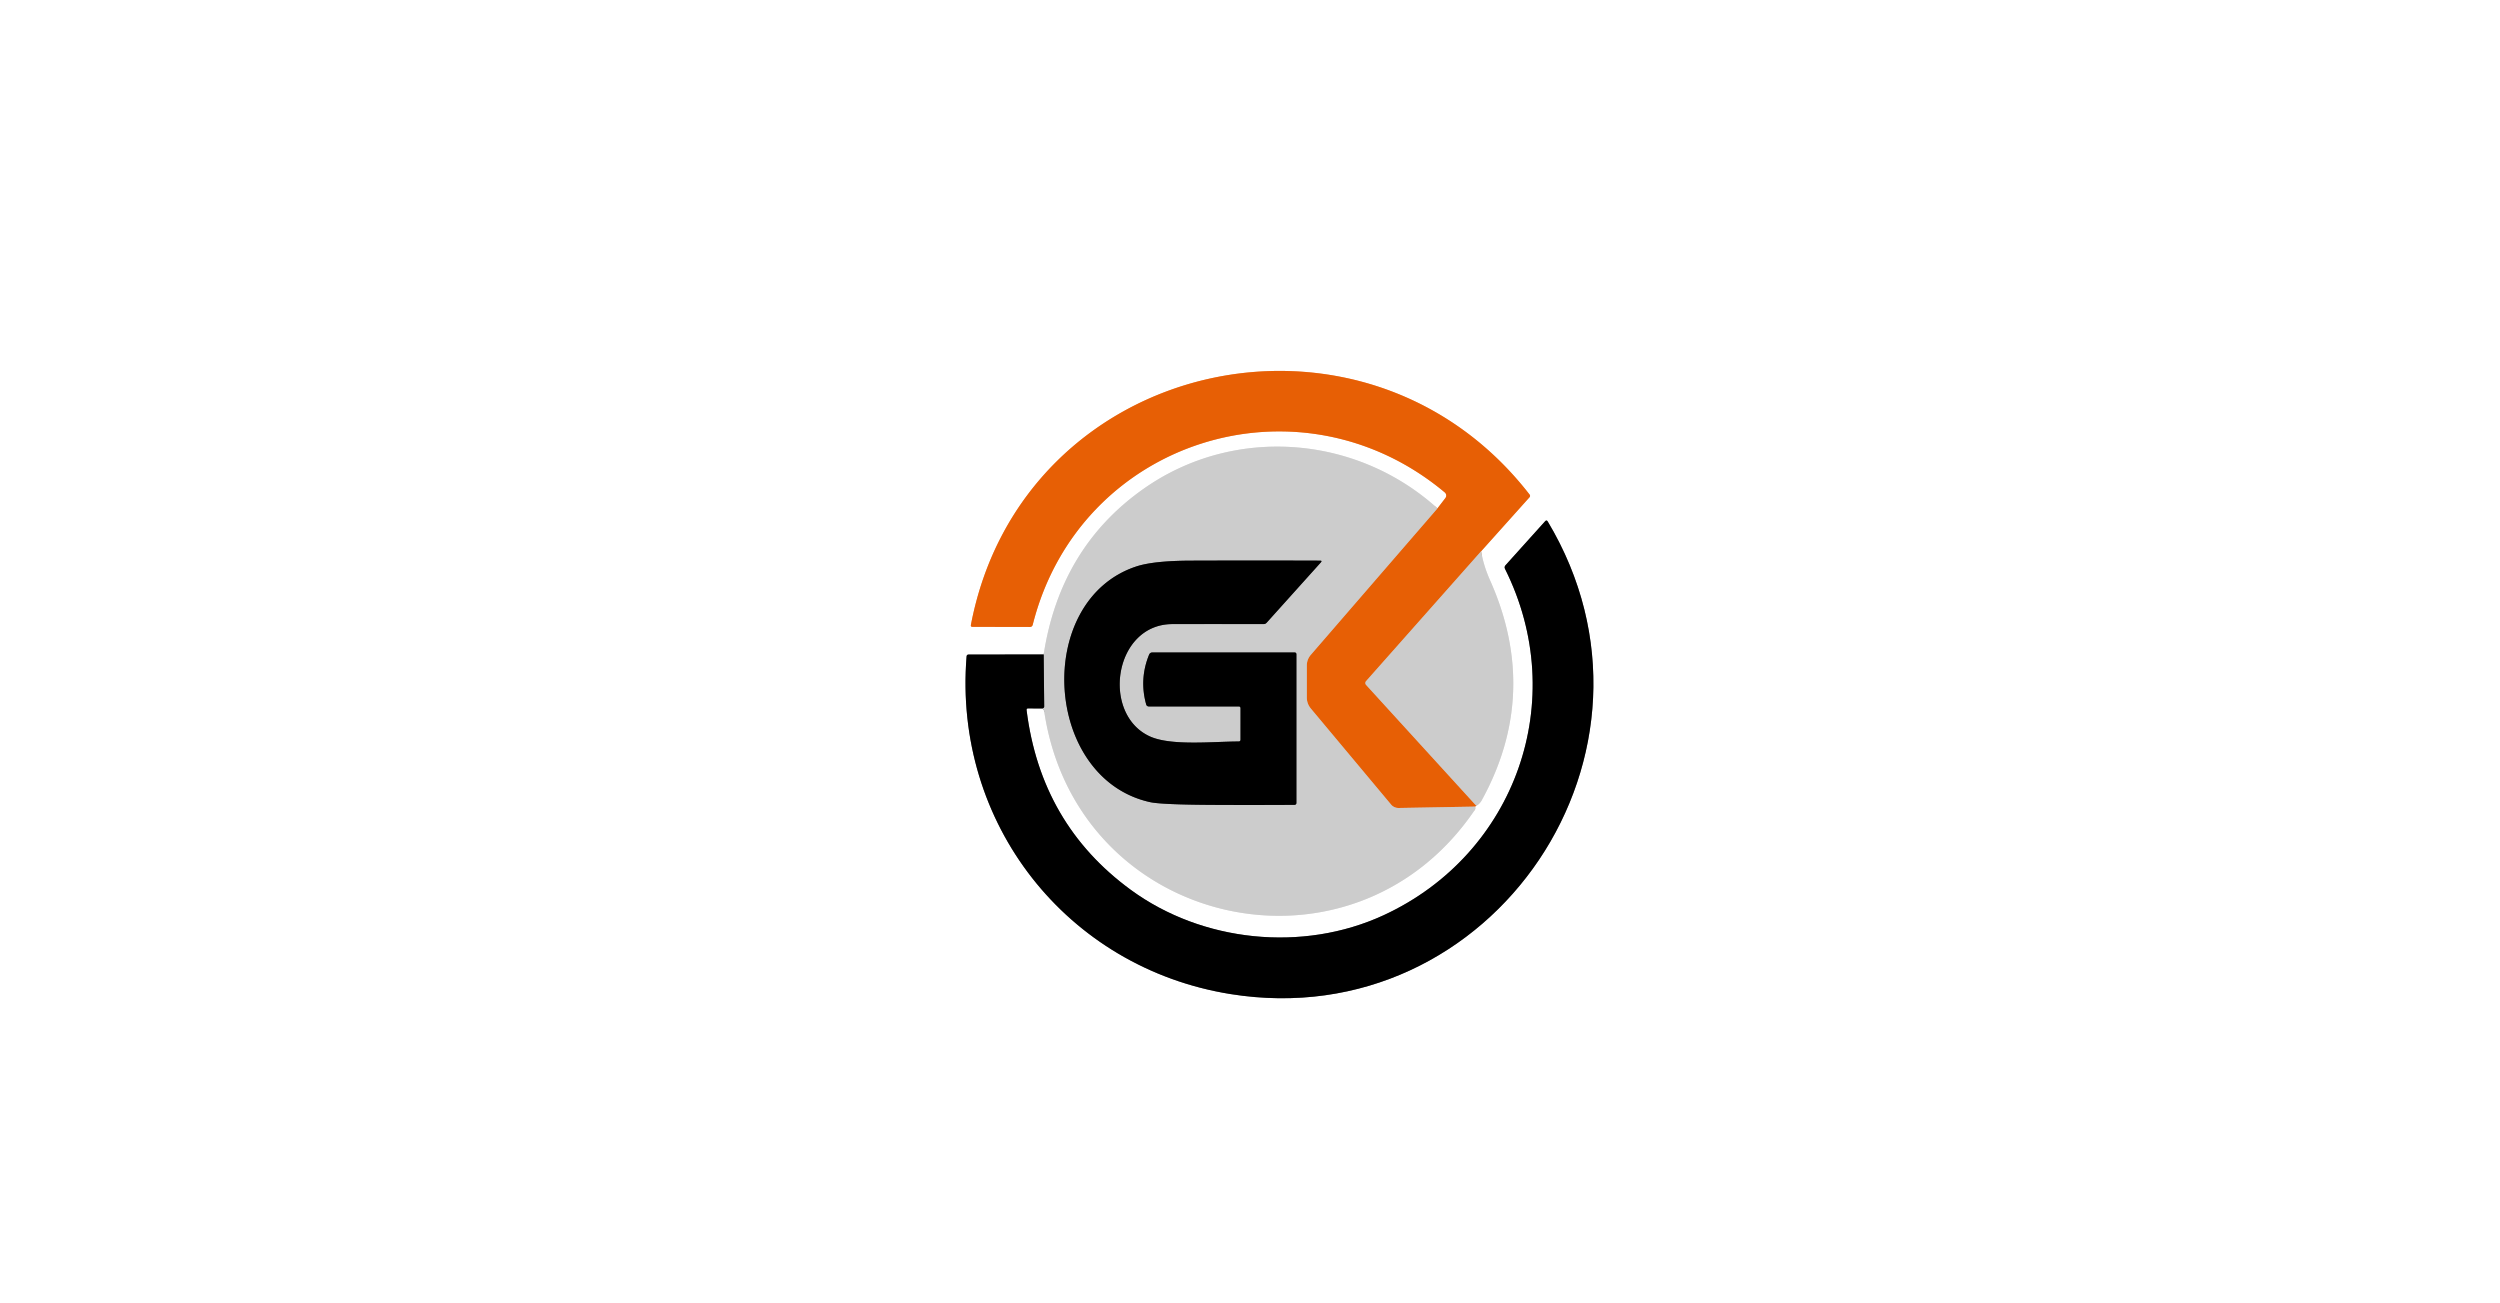 <svg xmlns="http://www.w3.org/2000/svg" viewBox="0 0 660 344"><rect x="0" y="0" width="660" height="344" fill="#333333" stroke="none"/><g fill="none" stroke-width="2"><path stroke="#e6e6e6" d="M379.49 134.21c-21.44-19.38-53.69-21.93-77.48-5.24q-22.1 15.51-26.48 43.8" vector-effect="non-scaling-stroke"/><path stroke="gray" d="m275.53 172.77-19.83.03q-.48.01-.52.48c-3.57 44.07 26.47 82.21 69.66 89.15 69.37 11.14 120.03-64.22 83.76-124.75q-.3-.5-.69-.07l-10.44 11.6q-.41.45-.14.99c17.24 34.52 2.89 75.26-32.04 91.41-21.42 9.9-47.94 7.07-66.73-6.67q-23.78-17.37-27.54-47.47-.06-.46.4-.45l3.81.02" vector-effect="non-scaling-stroke"/><path stroke="#e6e6e6" d="M275.23 187.04q.38.36.44.75c8.59 57.37 81.38 73.71 113.69 26.01q.17-.25.13-.55-.02-.14-.03-.31" vector-effect="non-scaling-stroke"/><path stroke="#f3af82" d="M389.46 212.94q.06-.15.29-.21" vector-effect="non-scaling-stroke"/><path stroke="#e6e6e6" d="M389.75 212.73q.9-.51 1.38-1.37c10.46-18.94 11.02-38.5 2.26-58.13q-1.76-3.95-2.37-7.7" vector-effect="non-scaling-stroke"/><path stroke="#f3af82" d="m391.02 145.53 12.74-14.22q.34-.37.03-.77c-43.75-56.43-133.95-36.23-147.47 34.43q-.1.52.43.52l15.1.03q.64 0 .8-.62c12.32-48.86 70.36-67.04 108.77-34.9a1.08 1.08 0 0 1 .16 1.49l-2.09 2.72" vector-effect="non-scaling-stroke"/><path stroke="#da9669" d="m391.02 145.53-30.37 34.28a.76.75-45.3 0 0 0 1.01l29.1 31.91" vector-effect="non-scaling-stroke"/><path stroke="#da9669" d="m389.46 212.94-20.2.37a2.56 2.55-20.7 0 1-2.02-.91l-21.16-25.32q-1.08-1.29-1.08-2.96v-8.45a4.24 4.22 65.6 0 1 1.03-2.77l33.46-38.69" vector-effect="non-scaling-stroke"/><path stroke="#666" d="M275.23 187.04q.14-.06.25-.14.19-.14.19-.38l-.14-13.75" vector-effect="non-scaling-stroke"/><path stroke="#666" d="M327.5 187v8.24q0 .51-.51.51c-6.66 0-17.89 1.24-23.51-1.38-12.82-5.97-9.41-29.57 6.02-29.61q12.02-.03 24.07 0 .5 0 .83-.37l14.31-15.92q.4-.46-.2-.46-17.09-.06-34.19 0-9.84.04-14.38 1.55c-27.11 9.01-24.52 55.99 3.71 62.21q2.93.64 16.24.72 10.99.06 21.88-.01a.49.49 0 0 0 .48-.49v-39.24q0-.5-.5-.5H304.2a.89.89 0 0 0-.82.54q-2.66 6.47-.78 13.21a.69.68-7.8 0 0 .66.5H327q.5 0 .5.5" vector-effect="non-scaling-stroke"/></g><path fill="#fff" d="M0 0h660v344H0V0Zm379.49 134.21c-21.44-19.38-53.69-21.93-77.48-5.24q-22.1 15.51-26.48 43.8l-19.83.03q-.48.01-.52.48c-3.57 44.07 26.47 82.21 69.66 89.15 69.37 11.14 120.03-64.22 83.76-124.75q-.3-.5-.69-.07l-10.44 11.6q-.41.45-.14.99c17.24 34.52 2.89 75.26-32.04 91.41-21.42 9.9-47.94 7.07-66.73-6.67q-23.78-17.37-27.54-47.47-.06-.46.4-.45l3.81.02q.38.36.44.75c8.59 57.37 81.38 73.71 113.69 26.01q.17-.25.13-.55-.02-.14-.03-.31.06-.15.29-.21.9-.51 1.38-1.37c10.46-18.94 11.02-38.5 2.26-58.13q-1.76-3.95-2.37-7.7l12.74-14.22q.34-.37.03-.77c-43.75-56.43-133.95-36.23-147.47 34.43q-.1.52.43.52l15.1.03q.64 0 .8-.62c12.32-48.86 70.36-67.04 108.77-34.9a1.08 1.08 0 0 1 .16 1.49l-2.09 2.72Z"/><path fill="#e75f05" d="m391.02 145.53-30.37 34.28a.76.75-45.3 0 0 0 1.01l29.1 31.91q-.23.06-.29.21l-20.2.37a2.56 2.55-20.7 0 1-2.02-.91l-21.16-25.32q-1.08-1.29-1.08-2.96v-8.45a4.24 4.22 65.6 0 1 1.03-2.77l33.46-38.69 2.09-2.72a1.08 1.08 0 0 0-.16-1.49c-38.41-32.14-96.45-13.96-108.77 34.9q-.16.62-.8.62l-15.1-.03q-.53 0-.43-.52c13.52-70.66 103.72-90.86 147.47-34.43q.31.4-.03.77l-12.74 14.22Z"/><path fill="#ccc" d="m379.49 134.21-33.46 38.69a4.24 4.22 65.6 0 0-1.03 2.77v8.45q0 1.67 1.08 2.96l21.16 25.32a2.56 2.55-20.7 0 0 2.02.91l20.2-.37q.01.17.03.31.04.3-.13.55c-32.31 47.7-105.1 31.36-113.69-26.01q-.06-.39-.44-.75.14-.06.25-.14.19-.14.19-.38l-.14-13.75q4.38-28.29 26.48-43.8c23.79-16.69 56.04-14.14 77.48 5.24ZM327.5 187v8.24q0 .51-.51.51c-6.66 0-17.89 1.24-23.51-1.38-12.82-5.97-9.41-29.57 6.02-29.61q12.02-.03 24.07 0 .5 0 .83-.37l14.31-15.92q.4-.46-.2-.46-17.09-.06-34.19 0-9.84.04-14.38 1.55c-27.11 9.01-24.52 55.99 3.71 62.21q2.93.64 16.24.72 10.99.06 21.88-.01a.49.49 0 0 0 .48-.49v-39.24q0-.5-.5-.5H304.2a.89.89 0 0 0-.82.54q-2.66 6.47-.78 13.21a.69.68-7.8 0 0 .66.5H327q.5 0 .5.5Z"/><path d="m275.53 172.77.14 13.75q0 .24-.19.38-.11.08-.25.14l-3.81-.02q-.46-.01-.4.45 3.76 30.1 27.54 47.47c18.79 13.74 45.31 16.57 66.73 6.67 34.93-16.15 49.28-56.89 32.04-91.41q-.27-.54.14-.99l10.44-11.6q.39-.43.69.07c36.27 60.53-14.39 135.89-83.76 124.75-43.19-6.94-73.23-45.08-69.66-89.15q.04-.47.52-.48l19.83-.03Z"/><path fill="#ccc" d="M391.02 145.53q.61 3.75 2.37 7.7c8.76 19.63 8.2 39.19-2.26 58.13q-.48.86-1.38 1.37l-29.1-31.91a.76.75-45.3 0 1 0-1.01l30.37-34.28Z"/><path d="M327 186.5h-23.74a.69.68-7.8 0 1-.66-.5q-1.88-6.74.78-13.21a.89.89 0 0 1 .82-.54h37.55q.5 0 .5.5v39.24a.49.49 0 0 1-.48.49q-10.89.07-21.88.01-13.31-.08-16.24-.72c-28.23-6.22-30.82-53.2-3.71-62.21q4.54-1.51 14.38-1.55 17.1-.06 34.19 0 .6 0 .2.46l-14.31 15.92q-.33.37-.83.37-12.05-.03-24.07 0c-15.43.04-18.84 23.64-6.02 29.61 5.62 2.62 16.85 1.38 23.51 1.38q.51 0 .51-.51V187q0-.5-.5-.5Z"/></svg>